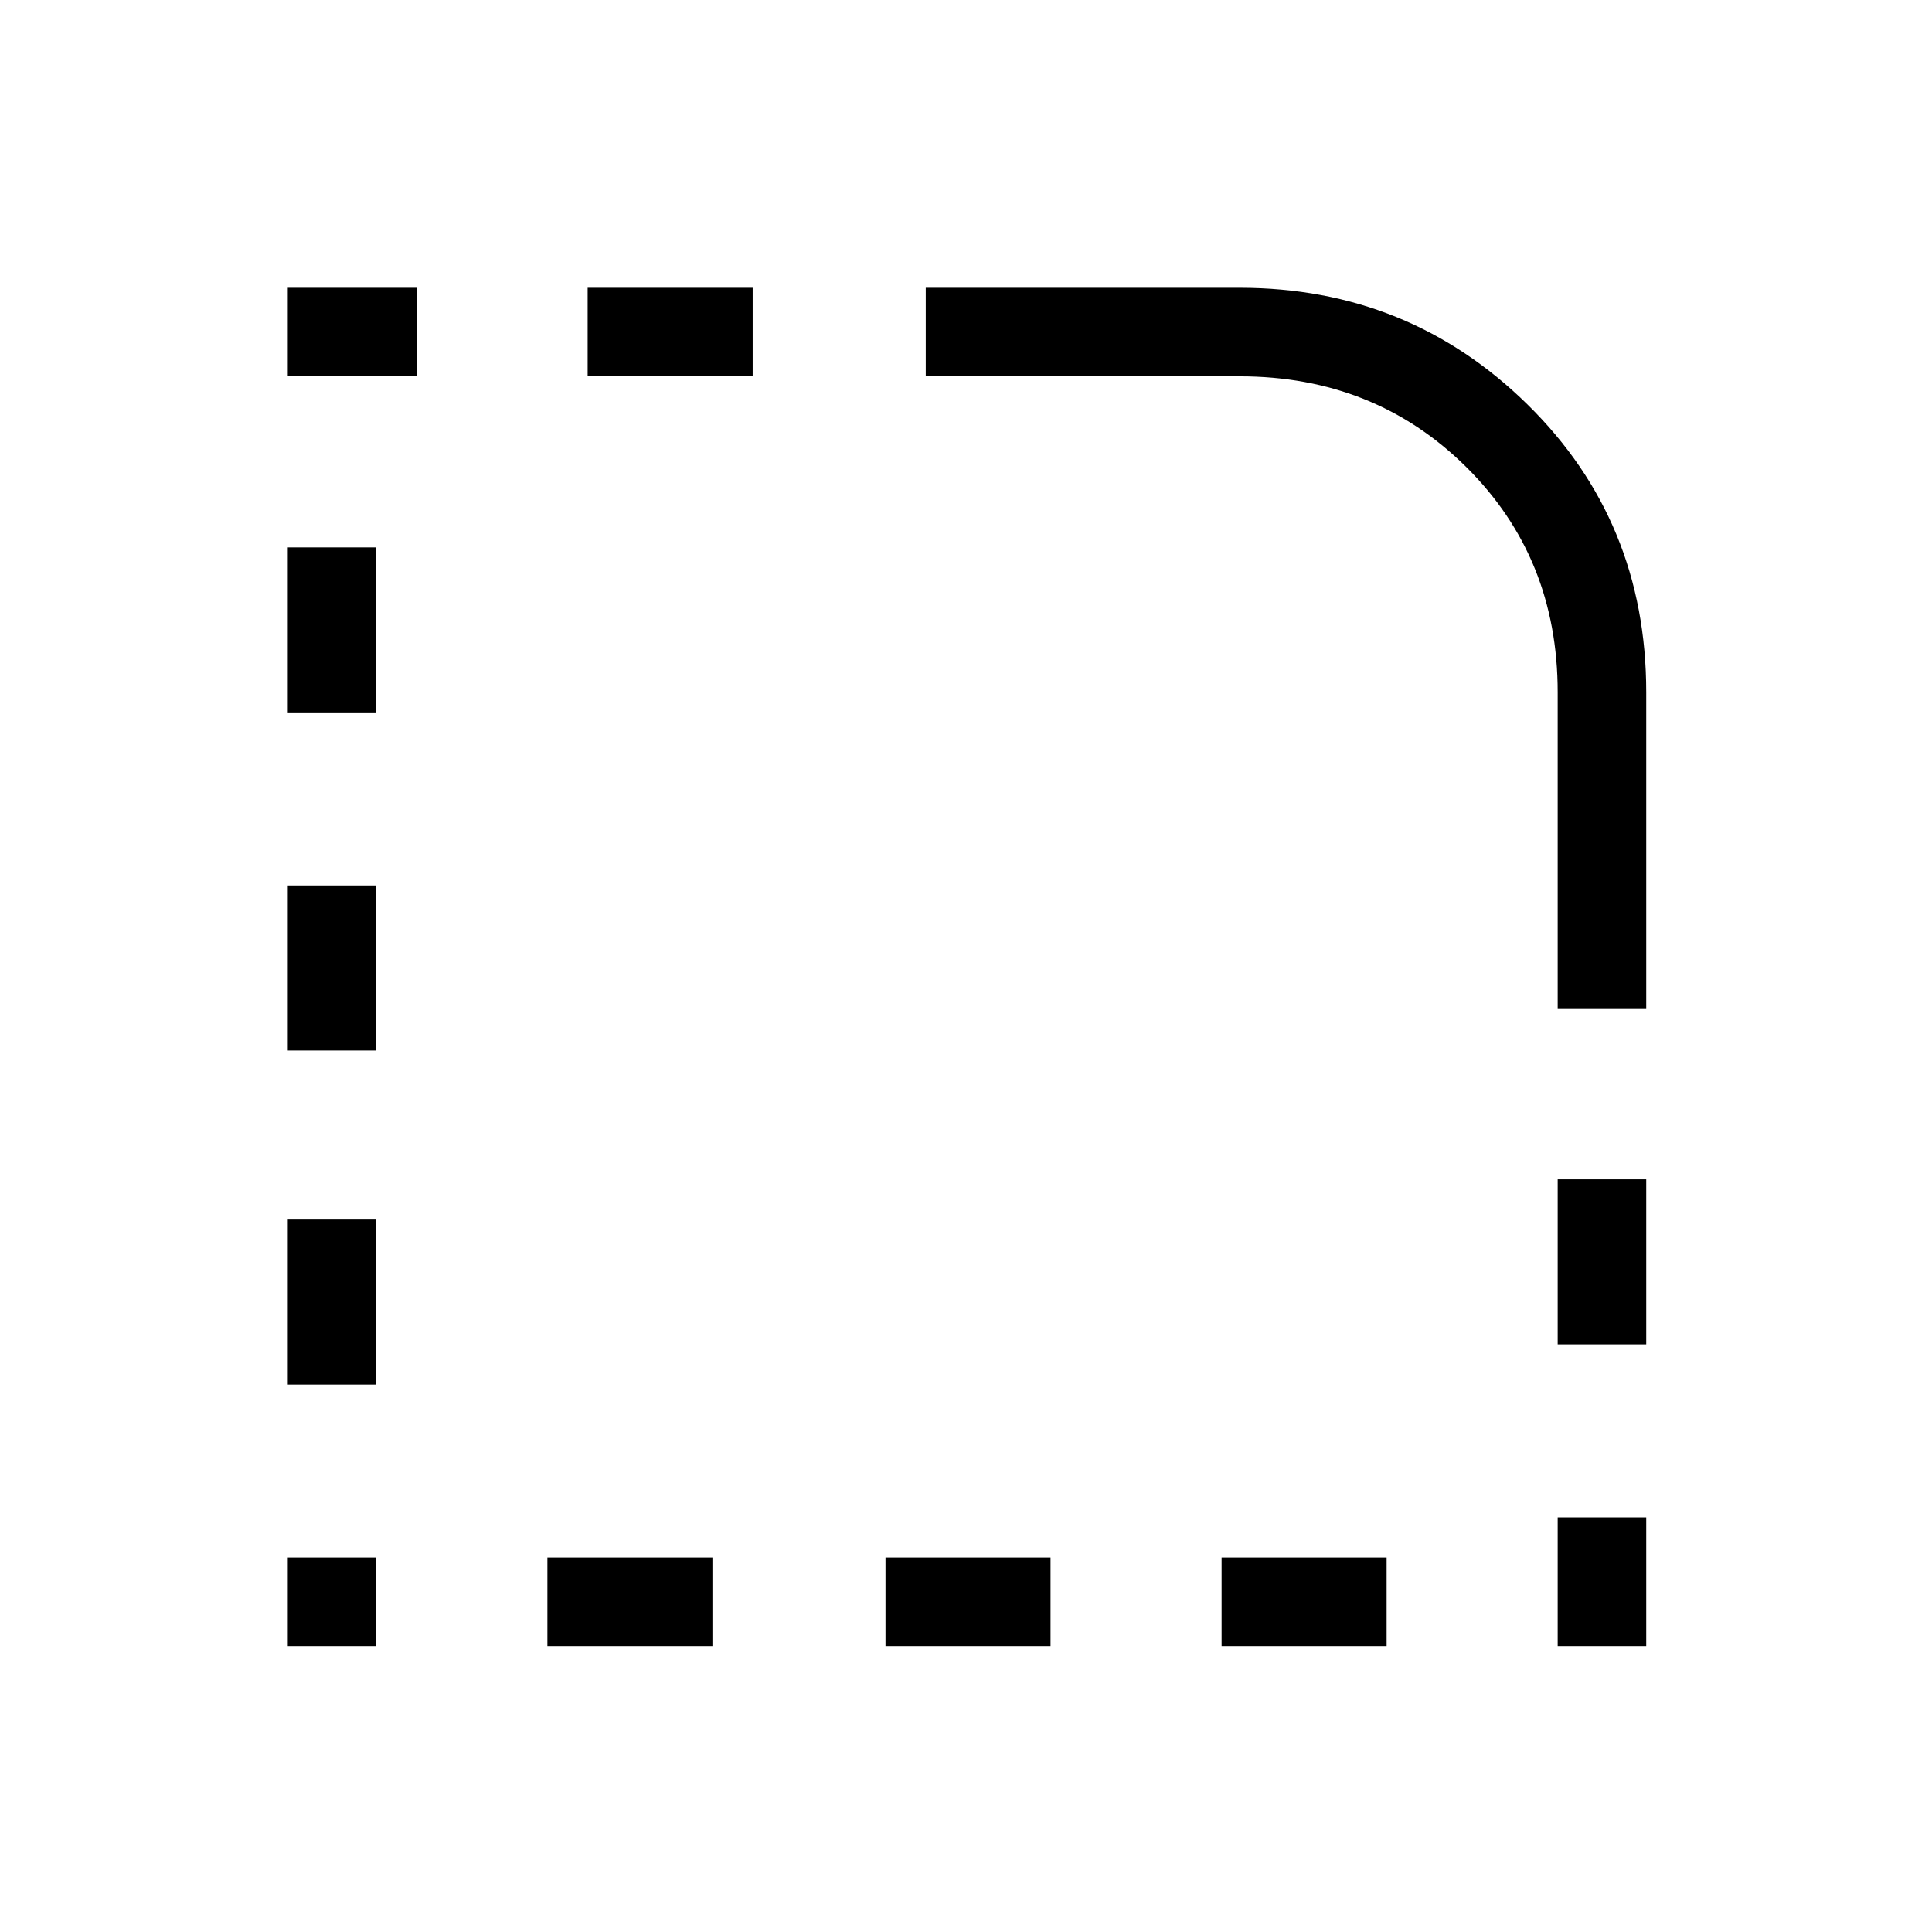 <svg xmlns="http://www.w3.org/2000/svg" height="48" width="48"><path d="M38.7 40.9V37.7H40.9V40.9ZM38.7 33.4V29.3H40.9V33.4ZM7.15 26.1V22H9.35V26.1ZM7.15 34.4V30.3H9.35V34.4ZM7.15 17.7V13.6H9.35V17.7ZM7.15 9.35V7.15H10.35V9.35ZM14.6 9.35V7.15H18.7V9.35ZM30.35 40.9V38.7H34.45V40.9ZM22 40.9V38.7H26.1V40.9ZM13.6 40.9V38.7H17.7V40.9ZM7.15 40.9V38.7H9.35V40.9ZM38.7 25.05V17.2Q38.7 13.85 36.425 11.6Q34.15 9.35 30.8 9.35H23V7.15H30.8Q35 7.15 37.95 10.05Q40.9 12.95 40.9 17.2V25.05Z"/></svg>